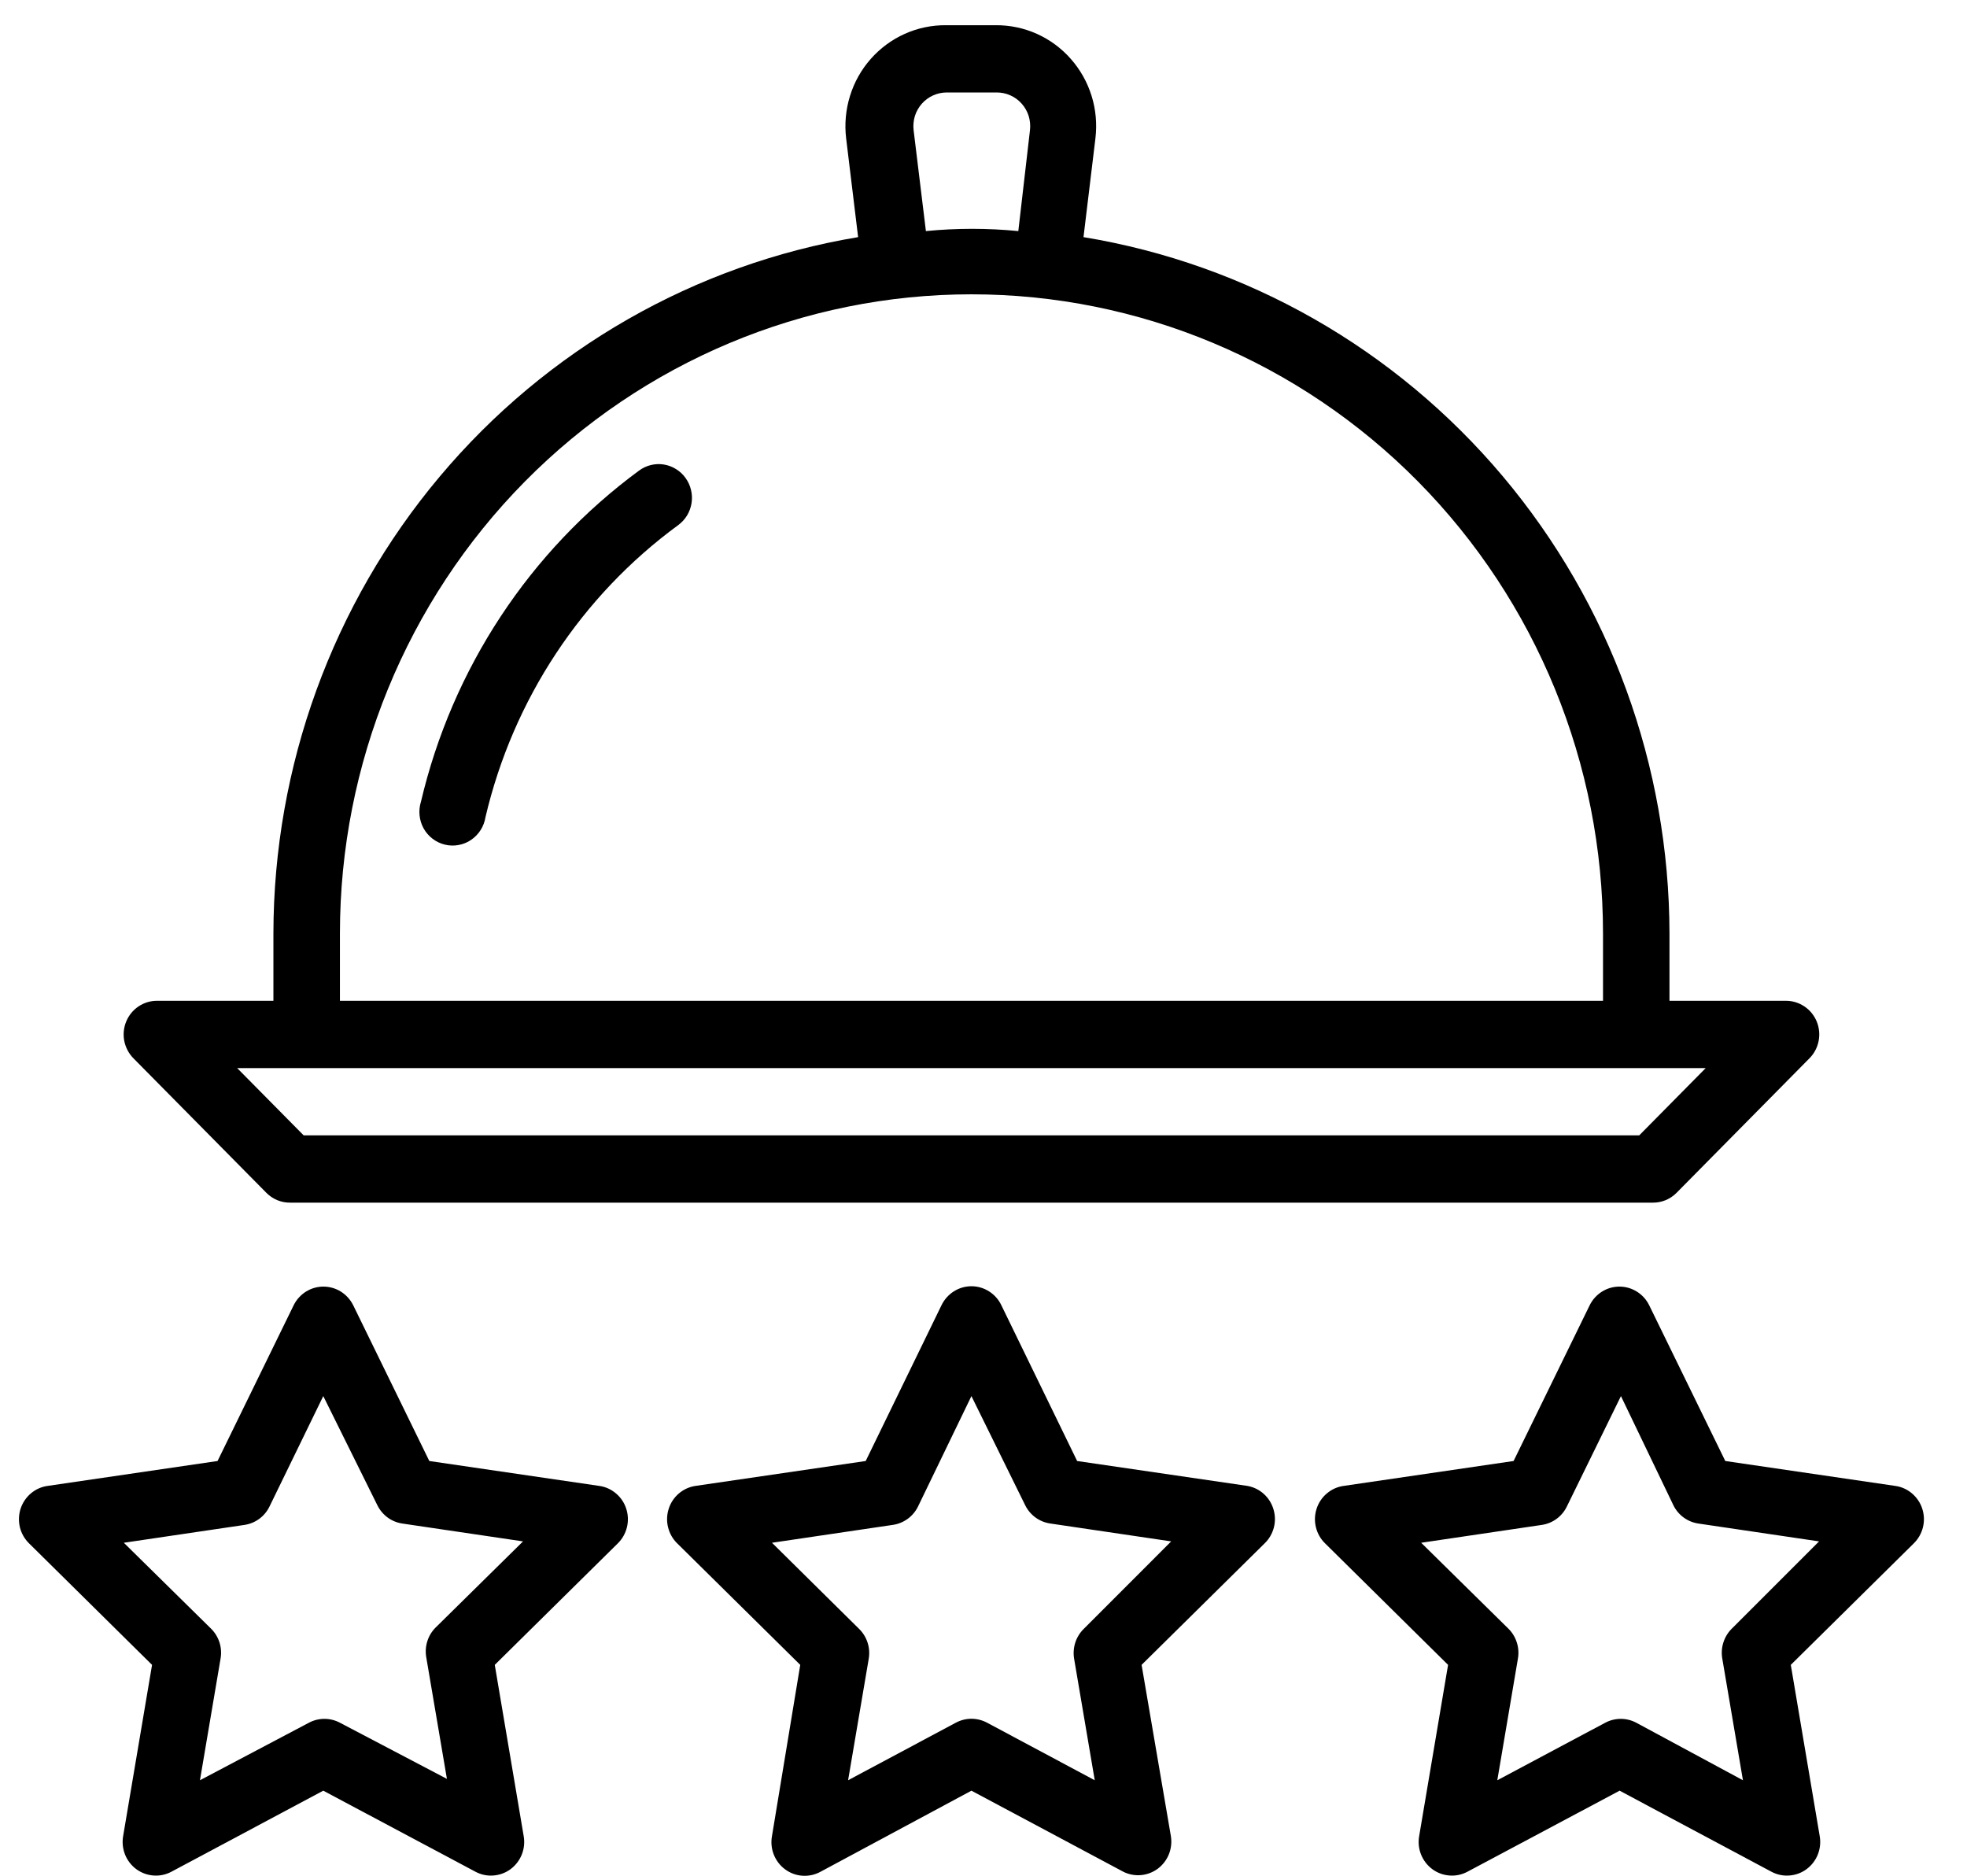 <svg width="43" height="41" viewBox="0 0 43 41" fill="none" xmlns="http://www.w3.org/2000/svg">
<path d="M5.825 26.074C5.893 26.142 5.973 26.196 6.062 26.233C6.15 26.269 6.245 26.288 6.341 26.287H36.133C36.228 26.288 36.323 26.269 36.412 26.233C36.5 26.196 36.581 26.142 36.649 26.074L39.555 23.133C39.658 23.03 39.728 22.898 39.756 22.755C39.785 22.612 39.77 22.463 39.715 22.328C39.659 22.194 39.566 22.078 39.445 21.998C39.325 21.917 39.184 21.874 39.039 21.875H36.496V20.404C36.491 16.742 35.2 13.201 32.854 10.413C30.507 7.624 27.258 5.771 23.686 5.183L23.947 3.022C23.984 2.71 23.956 2.395 23.863 2.096C23.77 1.797 23.615 1.521 23.409 1.288C23.203 1.054 22.95 0.867 22.667 0.74C22.384 0.613 22.077 0.549 21.767 0.551H20.677C20.367 0.549 20.061 0.613 19.778 0.74C19.495 0.867 19.242 1.054 19.035 1.288C18.829 1.521 18.674 1.797 18.582 2.096C18.489 2.395 18.46 2.71 18.497 3.022L18.759 5.183C15.192 5.777 11.949 7.633 9.609 10.421C7.268 13.209 5.981 16.747 5.977 20.404V21.875H3.434C3.29 21.874 3.148 21.917 3.028 21.998C2.908 22.078 2.814 22.194 2.759 22.328C2.703 22.463 2.689 22.612 2.717 22.755C2.746 22.898 2.816 23.03 2.918 23.133L5.825 26.074ZM19.972 2.845C19.96 2.741 19.97 2.636 20 2.536C20.031 2.437 20.083 2.345 20.152 2.267C20.221 2.189 20.305 2.127 20.399 2.085C20.494 2.042 20.596 2.021 20.699 2.021H21.789C21.892 2.021 21.994 2.042 22.089 2.085C22.183 2.127 22.267 2.189 22.336 2.267C22.405 2.345 22.457 2.437 22.488 2.536C22.518 2.636 22.528 2.741 22.516 2.845L22.261 5.051C21.59 4.985 20.913 4.985 20.241 5.051L19.972 2.845ZM7.431 20.404C7.431 16.699 8.885 13.146 11.474 10.525C14.063 7.905 17.575 6.433 21.237 6.433C24.898 6.433 28.41 7.905 30.999 10.525C33.588 13.146 35.043 16.699 35.043 20.404V21.875H7.431V20.404ZM37.288 23.346L35.835 24.816H6.638L5.185 23.346H37.288Z" fill="black"/>
<path d="M13.97 10.286C11.579 12.045 9.888 14.611 9.203 17.521C9.172 17.618 9.162 17.72 9.172 17.821C9.182 17.922 9.212 18.019 9.261 18.108C9.311 18.196 9.377 18.273 9.458 18.334C9.538 18.395 9.629 18.439 9.727 18.462C9.824 18.486 9.926 18.488 10.024 18.47C10.123 18.452 10.217 18.414 10.3 18.357C10.383 18.3 10.454 18.227 10.508 18.141C10.562 18.056 10.597 17.96 10.613 17.86C11.217 15.29 12.712 13.025 14.827 11.477C14.904 11.42 14.97 11.348 15.02 11.266C15.07 11.183 15.103 11.091 15.118 10.996C15.133 10.9 15.129 10.803 15.106 10.709C15.084 10.614 15.043 10.526 14.987 10.448C14.931 10.369 14.86 10.303 14.778 10.253C14.697 10.202 14.606 10.168 14.511 10.153C14.417 10.138 14.32 10.142 14.227 10.165C14.135 10.188 14.047 10.229 13.97 10.286ZM36.052 28.529C35.992 28.407 35.899 28.304 35.784 28.232C35.669 28.16 35.537 28.122 35.402 28.122C35.267 28.122 35.134 28.16 35.02 28.232C34.905 28.304 34.812 28.407 34.752 28.529L33.088 31.934L29.375 32.478C29.239 32.496 29.112 32.553 29.007 32.642C28.902 32.73 28.824 32.846 28.782 32.977C28.739 33.109 28.734 33.249 28.767 33.383C28.8 33.517 28.869 33.639 28.968 33.735L31.656 36.39L31.024 40.132C31 40.268 31.014 40.407 31.065 40.535C31.116 40.663 31.201 40.773 31.311 40.855C31.42 40.936 31.55 40.984 31.686 40.994C31.822 41.005 31.957 40.976 32.078 40.912L35.406 39.14L38.726 40.912C38.847 40.976 38.982 41.005 39.118 40.994C39.254 40.984 39.384 40.936 39.493 40.855C39.603 40.773 39.688 40.663 39.739 40.535C39.789 40.407 39.804 40.268 39.78 40.132L39.148 36.39L41.836 33.735C41.934 33.639 42.004 33.517 42.037 33.383C42.07 33.249 42.065 33.109 42.022 32.977C41.98 32.846 41.901 32.73 41.797 32.642C41.692 32.553 41.565 32.496 41.429 32.478L37.716 31.934L36.052 28.529ZM37.854 35.603C37.77 35.687 37.708 35.791 37.673 35.905C37.637 36.019 37.63 36.14 37.651 36.257L38.102 38.912L35.769 37.654C35.665 37.599 35.549 37.57 35.431 37.57C35.313 37.57 35.197 37.599 35.093 37.654L32.732 38.912L33.182 36.257C33.203 36.14 33.196 36.019 33.16 35.905C33.125 35.791 33.063 35.687 32.979 35.603L31.068 33.721L33.705 33.331C33.821 33.314 33.931 33.269 34.026 33.2C34.121 33.131 34.198 33.039 34.25 32.934L35.435 30.515L36.583 32.904C36.635 33.01 36.712 33.101 36.807 33.17C36.902 33.239 37.012 33.284 37.128 33.301L39.766 33.691L37.854 35.603ZM3.324 36.39L2.692 40.132C2.668 40.268 2.683 40.407 2.733 40.535C2.784 40.663 2.869 40.773 2.979 40.855C3.089 40.936 3.219 40.984 3.354 40.994C3.49 41.005 3.625 40.976 3.746 40.912L7.067 39.14L10.395 40.912C10.515 40.976 10.651 41.005 10.786 40.994C10.922 40.984 11.052 40.936 11.162 40.855C11.271 40.773 11.356 40.663 11.407 40.535C11.458 40.407 11.472 40.268 11.448 40.132L10.816 36.39L13.505 33.735C13.603 33.639 13.672 33.517 13.705 33.383C13.738 33.249 13.733 33.109 13.69 32.977C13.648 32.846 13.57 32.73 13.465 32.642C13.36 32.553 13.233 32.496 13.098 32.478L9.385 31.934L7.721 28.529C7.66 28.407 7.567 28.304 7.453 28.232C7.338 28.16 7.205 28.122 7.07 28.122C6.935 28.122 6.803 28.16 6.688 28.232C6.573 28.304 6.48 28.407 6.42 28.529L4.756 31.934L1.043 32.478C0.908 32.496 0.78 32.553 0.675 32.642C0.571 32.73 0.493 32.846 0.45 32.977C0.408 33.109 0.403 33.249 0.435 33.383C0.468 33.517 0.538 33.639 0.636 33.735L3.324 36.39ZM5.344 33.331C5.46 33.314 5.57 33.269 5.665 33.2C5.76 33.131 5.837 33.039 5.889 32.934L7.067 30.515L8.251 32.904C8.304 33.01 8.381 33.101 8.475 33.17C8.57 33.239 8.68 33.284 8.796 33.301L11.434 33.691L9.523 35.574C9.439 35.658 9.376 35.761 9.341 35.875C9.305 35.989 9.298 36.11 9.319 36.228L9.77 38.882L7.43 37.654C7.326 37.599 7.21 37.57 7.092 37.57C6.974 37.57 6.858 37.599 6.754 37.654L4.371 38.912L4.821 36.257C4.842 36.14 4.835 36.019 4.8 35.905C4.764 35.791 4.702 35.687 4.618 35.603L2.707 33.721L5.344 33.331ZM27.267 32.478L23.547 31.934L21.89 28.529C21.831 28.405 21.738 28.3 21.622 28.227C21.506 28.153 21.373 28.114 21.236 28.114C21.1 28.114 20.966 28.153 20.85 28.227C20.735 28.3 20.642 28.405 20.582 28.529L18.925 31.934L15.205 32.478C15.07 32.498 14.944 32.555 14.84 32.644C14.736 32.733 14.659 32.849 14.618 32.98C14.576 33.111 14.571 33.252 14.605 33.385C14.638 33.518 14.707 33.64 14.805 33.735L17.494 36.39L16.876 40.132C16.851 40.269 16.865 40.41 16.916 40.538C16.967 40.667 17.053 40.779 17.164 40.86C17.275 40.942 17.406 40.99 17.543 40.999C17.68 41.008 17.817 40.978 17.937 40.912L21.236 39.14L24.557 40.912C24.677 40.972 24.811 40.997 24.944 40.985C25.077 40.973 25.204 40.924 25.312 40.844C25.419 40.763 25.503 40.654 25.553 40.529C25.603 40.403 25.618 40.266 25.596 40.132L24.956 36.39L27.645 33.735C27.743 33.641 27.812 33.522 27.847 33.39C27.881 33.258 27.879 33.119 27.839 32.989C27.8 32.858 27.726 32.741 27.625 32.651C27.524 32.561 27.4 32.501 27.267 32.478ZM23.692 35.603C23.607 35.686 23.543 35.789 23.506 35.904C23.47 36.018 23.461 36.139 23.481 36.257L23.932 38.912L21.578 37.654C21.473 37.598 21.355 37.568 21.236 37.568C21.117 37.568 21 37.598 20.895 37.654L18.54 38.912L18.991 36.257C19.011 36.139 19.003 36.018 18.966 35.904C18.929 35.789 18.865 35.686 18.78 35.603L16.876 33.721L19.514 33.331C19.631 33.315 19.742 33.27 19.839 33.201C19.935 33.132 20.013 33.04 20.066 32.934L21.236 30.515L22.413 32.904C22.466 33.011 22.545 33.103 22.641 33.172C22.737 33.241 22.849 33.285 22.965 33.301L25.603 33.691L23.692 35.603Z" fill="black"/>
</svg>
